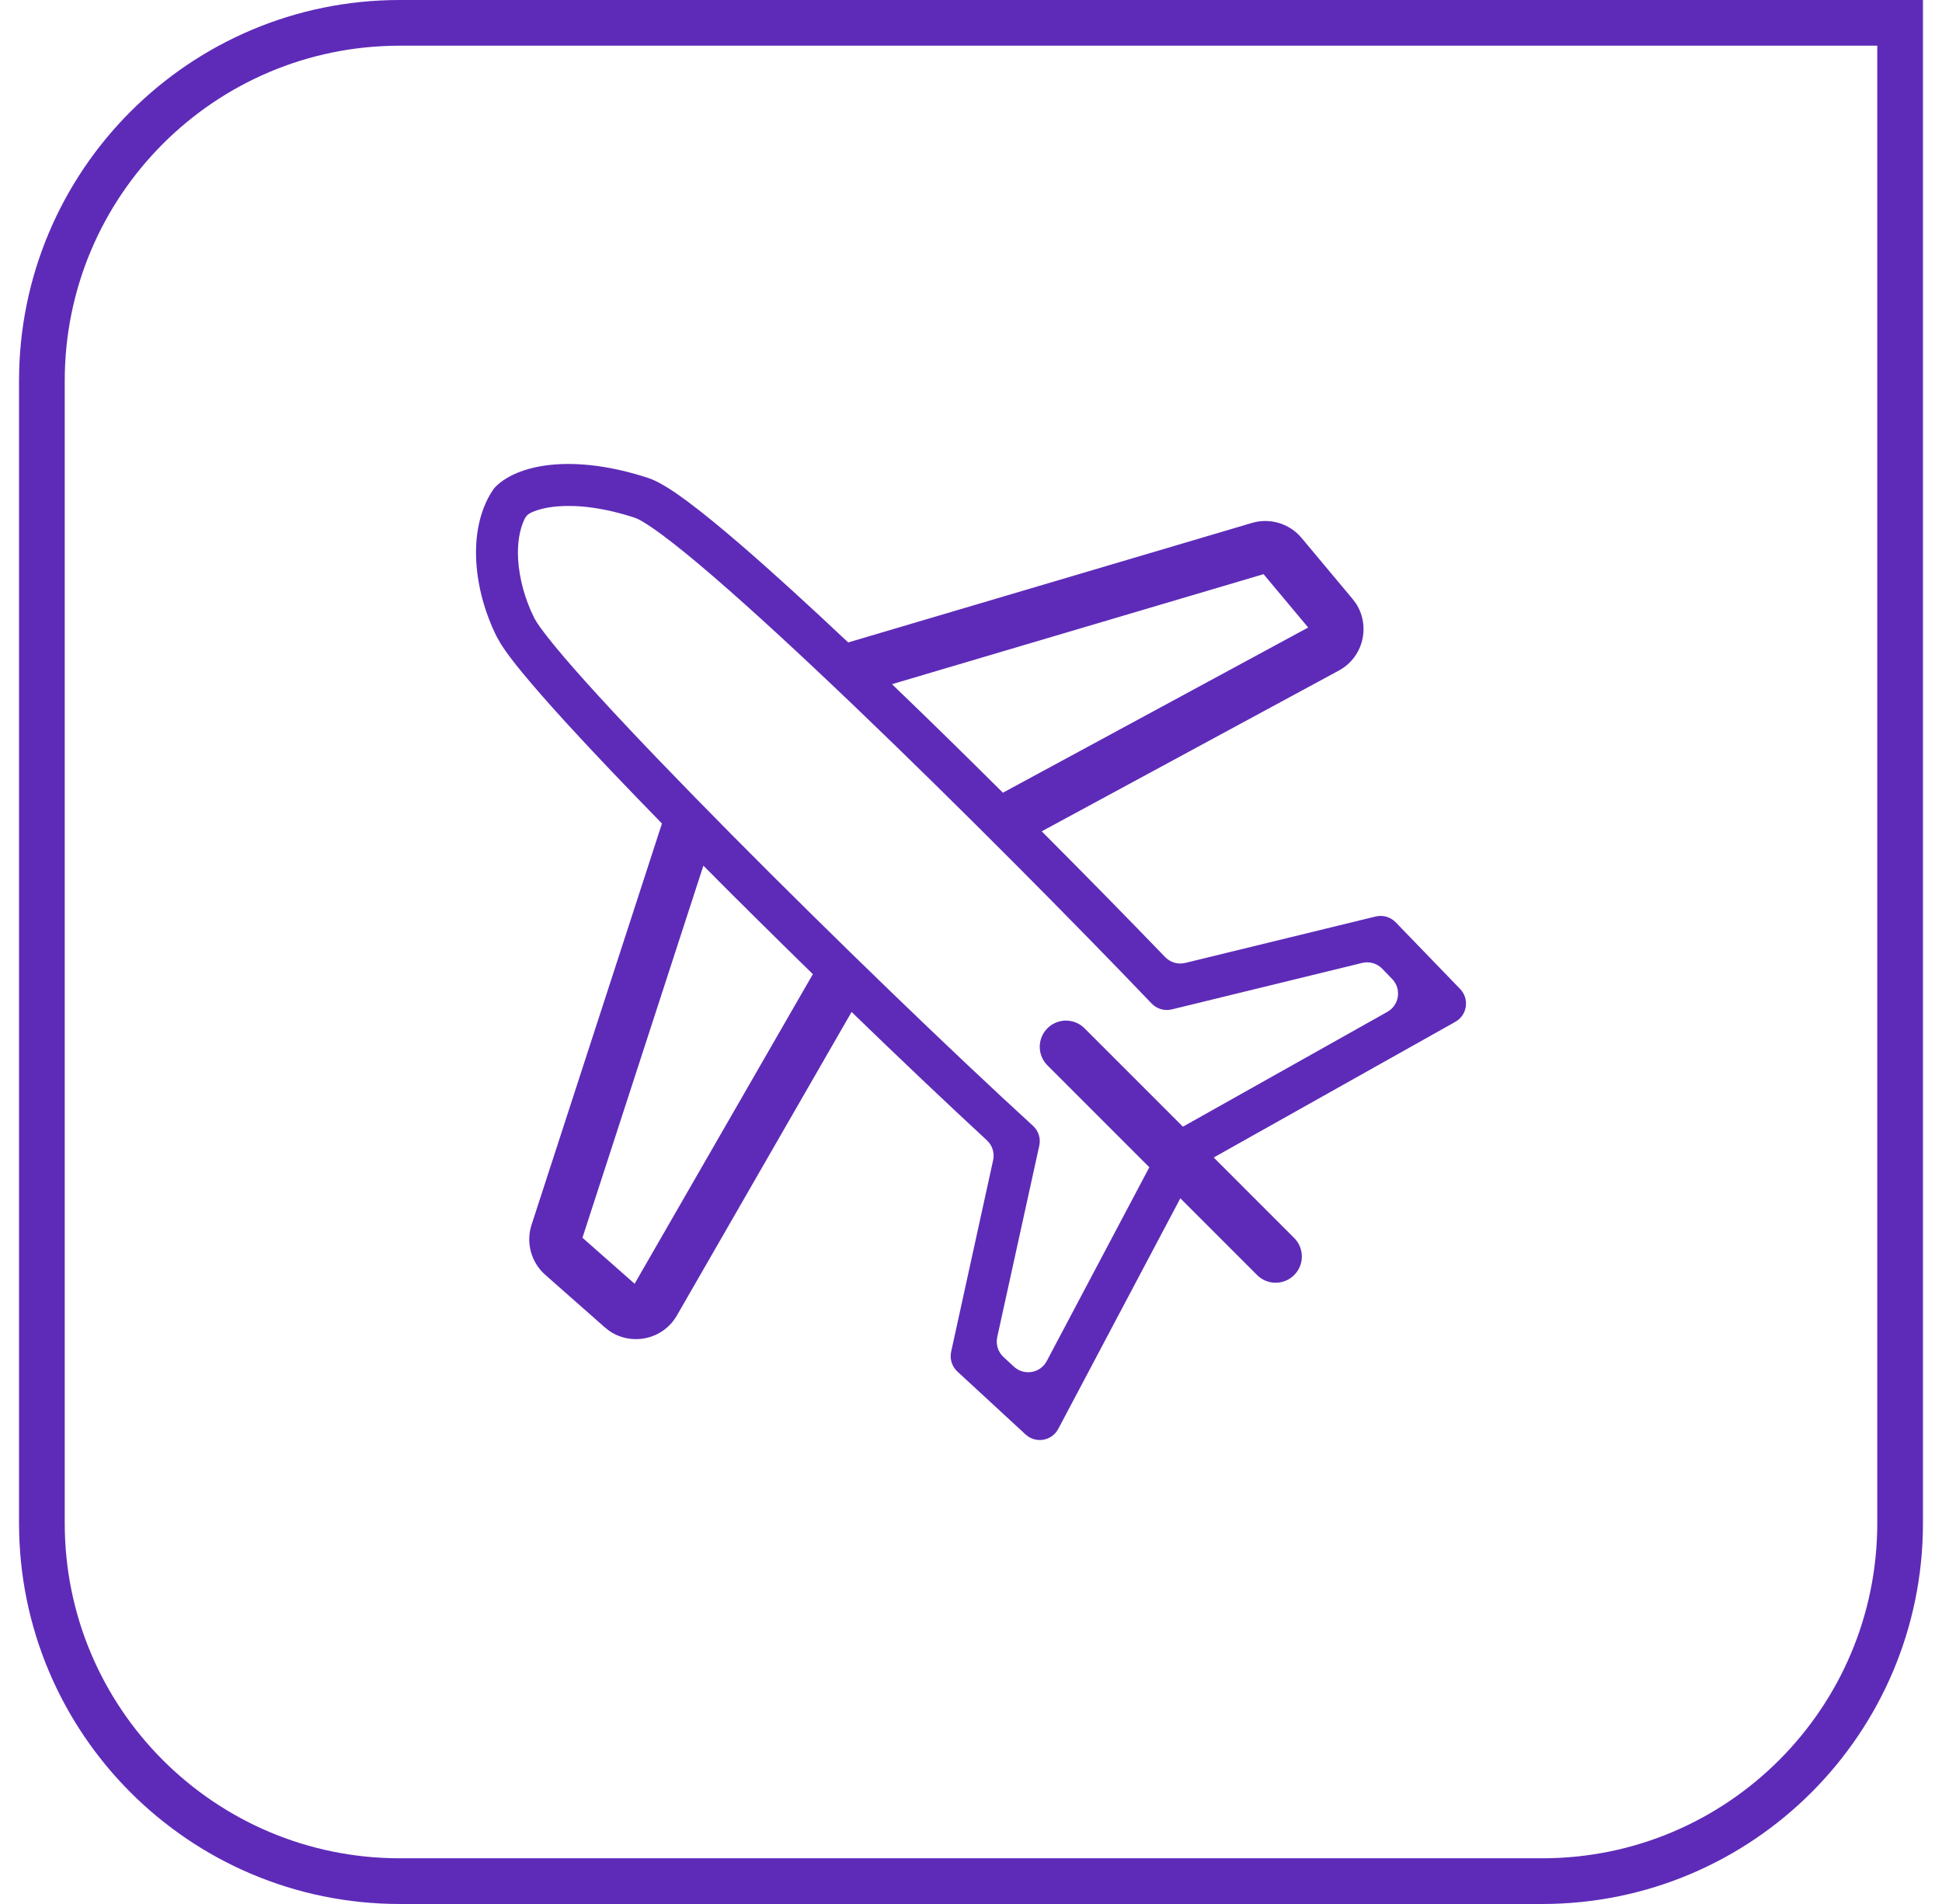 <svg width="51" height="50" viewBox="0 0 51 50" fill="none" xmlns="http://www.w3.org/2000/svg">
<path d="M10.5 0.6H49.9V40C49.9 45.191 45.691 49.4 40.5 49.4H10.5C5.309 49.4 1.1 45.191 1.1 40V10C1.1 4.809 5.309 0.6 10.5 0.6Z" stroke="#5E2BB8" stroke-width="1.2"/>
<path d="M14.563 12.198C15.232 12.145 16.065 12.238 17.02 12.551L17.13 12.592C17.396 12.704 17.715 12.916 18.043 13.159C18.44 13.453 18.917 13.844 19.45 14.303C20.271 15.011 21.24 15.896 22.275 16.871L32.88 13.732C33.354 13.593 33.864 13.748 34.181 14.126L35.519 15.727L35.606 15.842C35.998 16.439 35.805 17.261 35.159 17.61L27.357 21.831C28.549 23.027 29.669 24.169 30.599 25.134C30.735 25.275 30.937 25.334 31.127 25.287L36.126 24.068C36.315 24.022 36.517 24.08 36.653 24.22L38.345 25.971C38.596 26.23 38.534 26.657 38.219 26.834L31.576 30.564C31.483 30.616 31.407 30.694 31.358 30.787L27.792 37.523C27.624 37.842 27.198 37.915 26.933 37.67L25.143 36.018C24.999 35.885 24.937 35.686 24.979 35.495L26.081 30.468C26.123 30.276 26.061 30.077 25.916 29.944C24.878 28.985 23.646 27.817 22.364 26.575L17.776 34.546C17.409 35.182 16.582 35.354 15.996 34.946L15.882 34.856L14.318 33.477C13.948 33.15 13.807 32.635 13.959 32.165L17.384 21.626C16.452 20.671 15.601 19.78 14.907 19.021C14.432 18.502 14.026 18.041 13.714 17.661C13.489 17.387 13.294 17.133 13.16 16.921L13.047 16.724C12.741 16.112 12.547 15.42 12.508 14.755C12.47 14.102 12.579 13.425 12.935 12.882C12.957 12.847 12.982 12.814 13.012 12.784C13.35 12.446 13.915 12.25 14.563 12.198ZM14.651 13.297C14.29 13.326 14.054 13.406 13.917 13.478C13.853 13.511 13.805 13.568 13.774 13.633C13.645 13.904 13.582 14.265 13.607 14.691C13.637 15.195 13.787 15.743 14.032 16.232L14.097 16.343C14.184 16.477 14.337 16.683 14.566 16.962C14.86 17.32 15.251 17.766 15.719 18.277C16.655 19.3 17.884 20.575 19.224 21.928C21.906 24.634 25.024 27.643 27.126 29.563C27.272 29.695 27.336 29.895 27.293 30.087L26.189 35.113C26.147 35.304 26.21 35.504 26.354 35.637L26.628 35.89C26.894 36.135 27.32 36.062 27.489 35.743L30.536 29.987C30.536 29.986 30.537 29.985 30.538 29.984L30.538 29.982C30.57 29.924 30.611 29.871 30.663 29.827L30.673 29.819C30.687 29.808 30.702 29.798 30.717 29.788L30.753 29.764L30.765 29.756L36.434 26.572C36.749 26.395 36.811 25.968 36.56 25.709L36.299 25.439C36.163 25.299 35.963 25.241 35.773 25.287L30.773 26.508C30.582 26.554 30.38 26.495 30.245 26.354C28.274 24.293 25.211 21.198 22.454 18.559C21.075 17.239 19.776 16.038 18.731 15.137C18.208 14.686 17.753 14.315 17.388 14.045C17.099 13.831 16.897 13.703 16.774 13.64L16.676 13.598C15.838 13.323 15.153 13.257 14.651 13.297ZM15.296 32.504L16.666 33.712L21.347 25.582C20.378 24.634 19.398 23.667 18.472 22.733L15.296 32.504ZM23.425 17.967C24.384 18.887 25.373 19.858 26.338 20.817L34.355 16.479L33.183 15.078L23.425 17.967Z" fill="#5E2BB8"/>
<path d="M27.994 27.49L33.5 32.997" stroke="#5E2BB8" stroke-width="1.377" stroke-linecap="round"/>
</svg>
